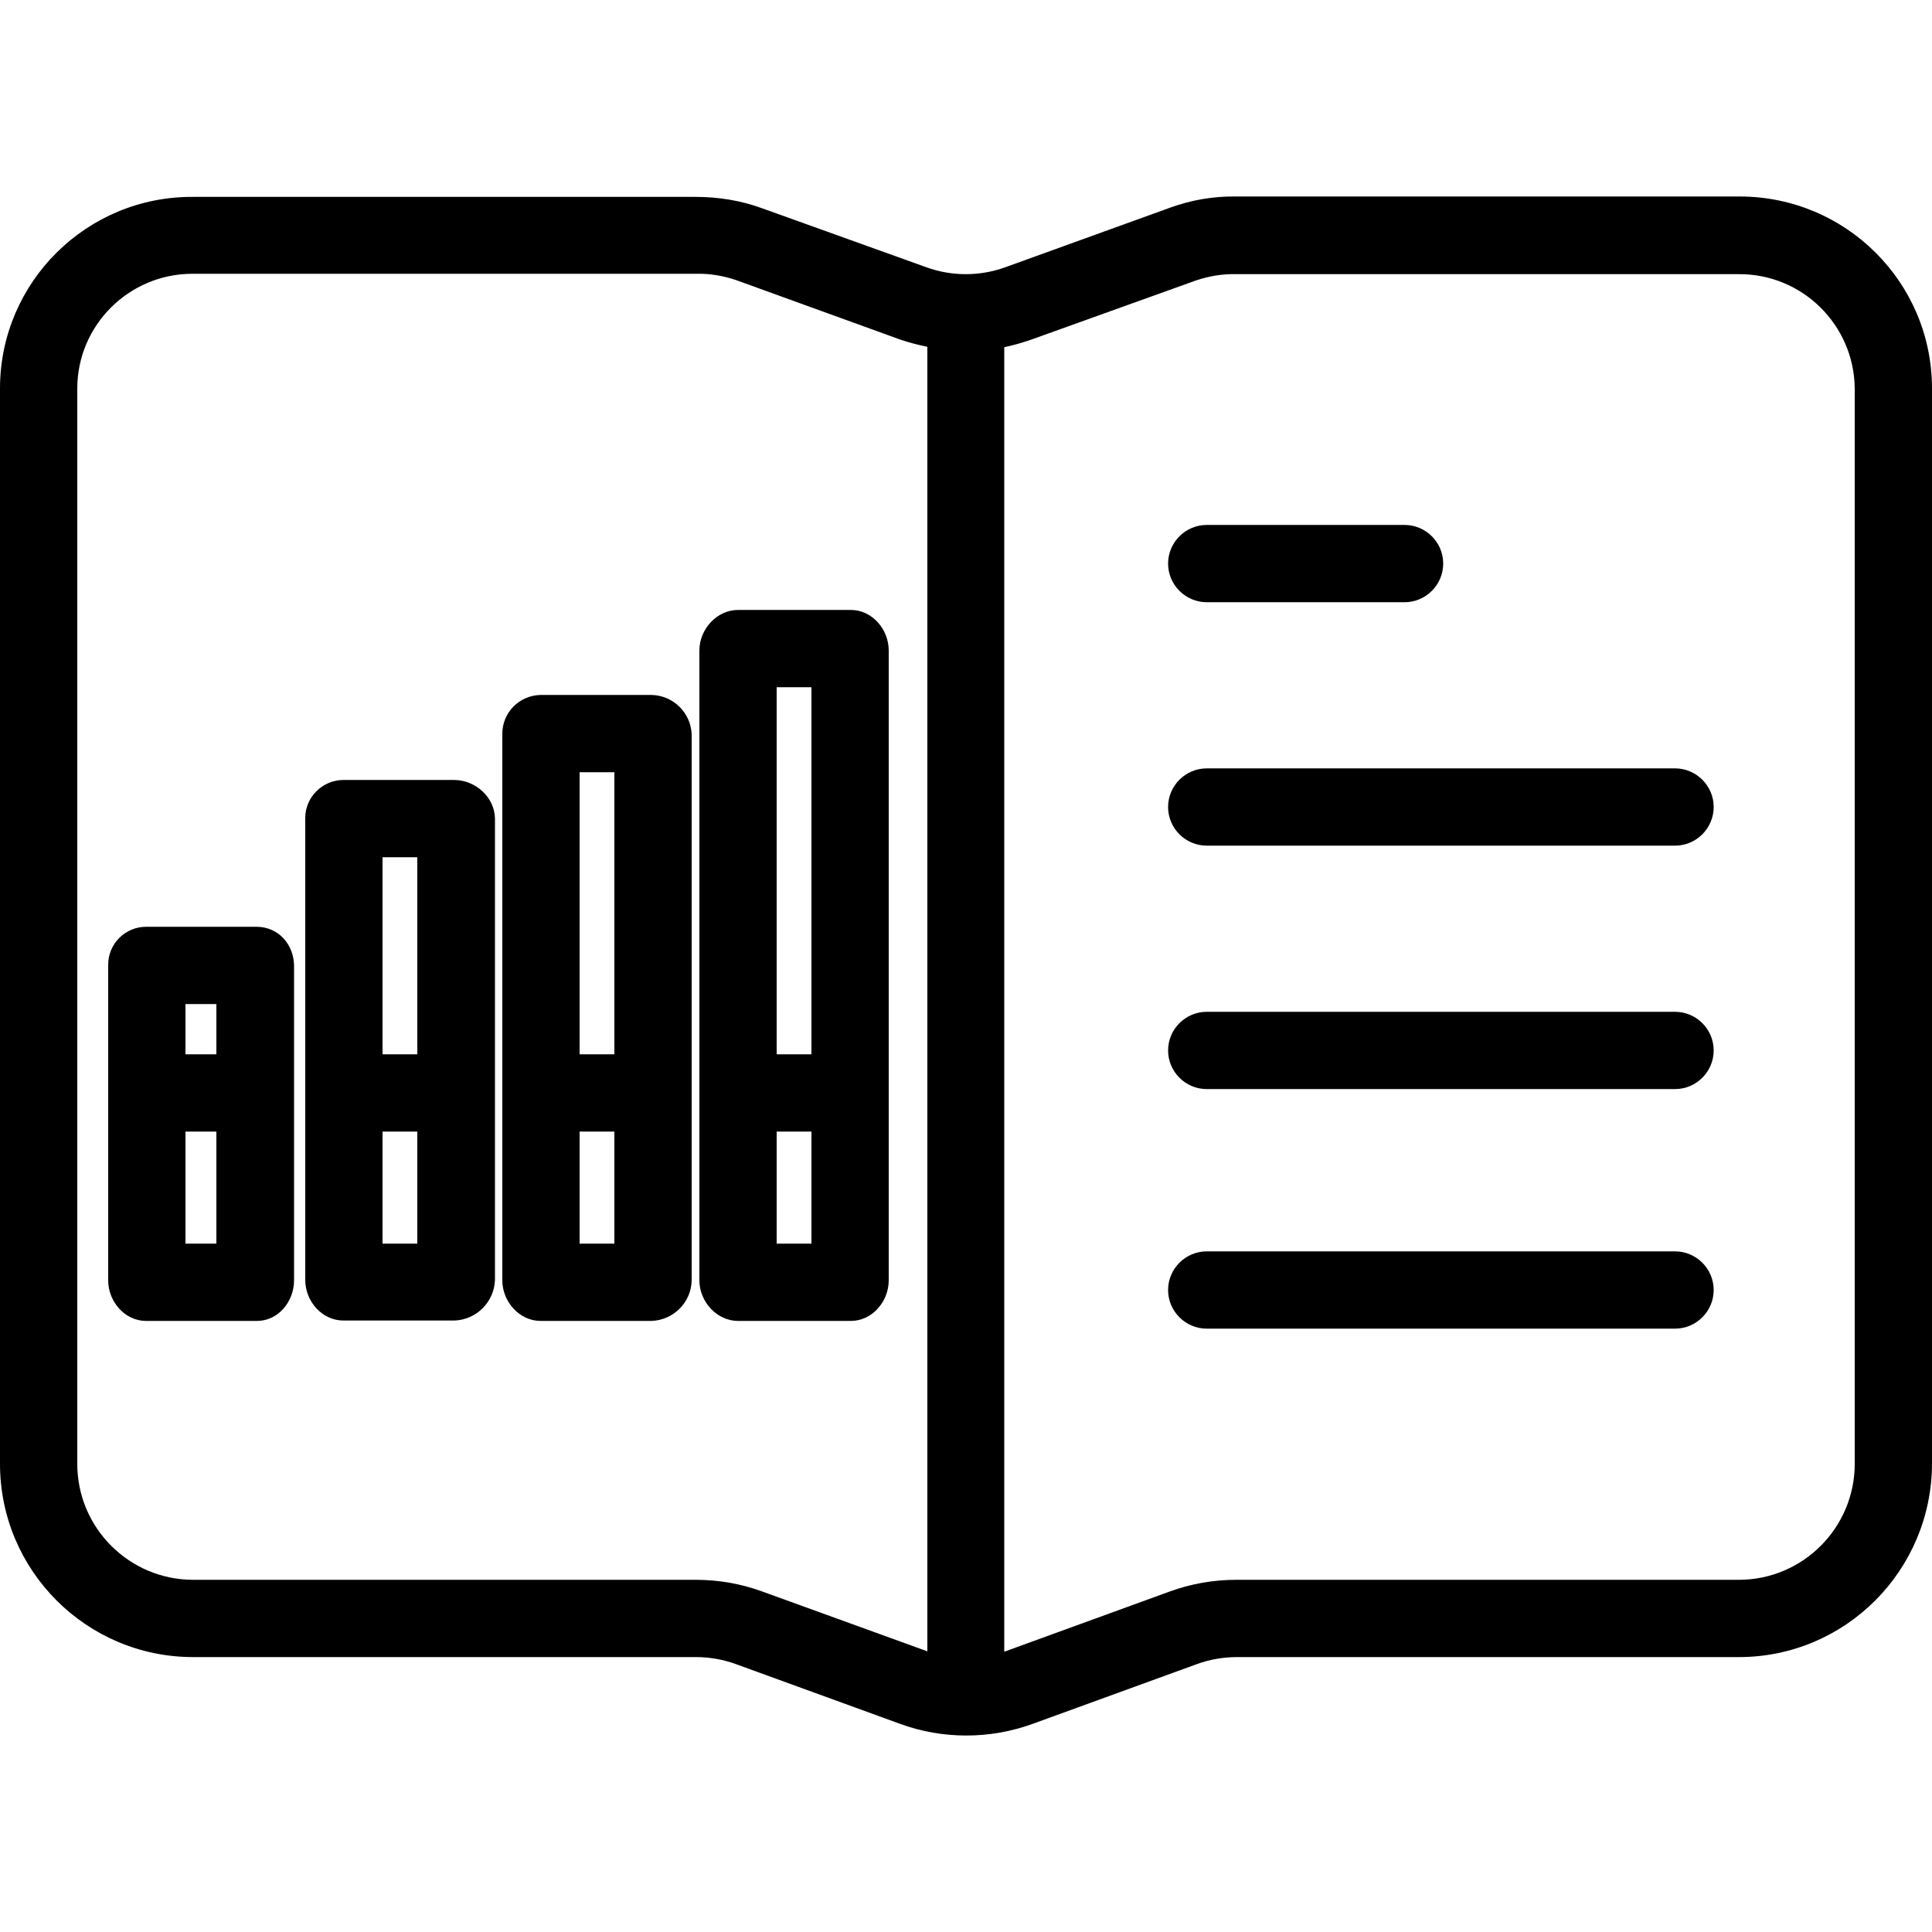 <?xml version="1.0" encoding="iso-8859-1"?>
<!-- Generator: Adobe Illustrator 19.0.0, SVG Export Plug-In . SVG Version: 6.00 Build 0)  -->
<svg version="1.1" id="Capa_1" xmlns="http://www.w3.org/2000/svg" xmlns:xlink="http://www.w3.org/1999/xlink" x="0px" y="0px"
	 viewBox="0 0 500 500" style="enable-background:new 0 0 500 500;" xml:space="preserve">
<g>
	<g>
		<path d="M450.2,50.853c-0.1,0-0.1,0-0.2,0H319.9c-5.8-0.1-11.6,0.9-17.1,2.9l-42.6,15.4c-6.6,2.4-13.9,2.4-20.5,0l-42.6-15.3
			c-5.5-2-11.3-2.9-17.1-2.9H50c-27.5-0.2-49.9,22-50,49.4v0.1v278.4c0,27.6,22.4,50,50,50h130.1c3.5,0,7,0.6,10.3,1.8l42.6,15.5
			c11,4,23.1,4,34.2,0l42.6-15.5c3.3-1.2,6.8-1.8,10.3-1.8H450c27.6,0,49.9-22.4,50-50v-278.3C500,73.053,477.7,50.853,450.2,50.853
			z M240,427.353c-0.1,0-0.2-0.1-0.3-0.1l-42.5-15.4c-5.5-2-11.3-3-17.1-3H50c-16.5,0-30-13.4-30-30v-278.3
			c0-16.4,13.4-29.7,29.8-29.7c0.1,0,0.1,0,0.2,0h130.1c3.5-0.1,7,0.5,10.3,1.6l42.5,15.4c2.3,0.8,4.7,1.4,7.1,1.9V427.353z
			 M480,100.653v278.2c0,16.5-13.4,30-30,30H319.9c-5.8,0-11.6,1-17.1,3l-42.6,15.5c-0.1,0-0.2,0.1-0.3,0.1v-337.6
			c2.4-0.5,4.8-1.2,7.1-2l42.6-15.3c3.3-1.1,6.8-1.7,10.3-1.6H450c16.4-0.1,29.8,13.1,30,29.5C480,100.553,480,100.553,480,100.653z
			"/>
	</g>
</g>
<g>
	<g>
		<path d="M363.5,135.853h-51.2c-5.5,0-10,4.5-10,10s4.5,10,10,10h51.2c5.5,0,10-4.5,10-10S369,135.853,363.5,135.853z"/>
	</g>
</g>
<g>
	<g>
		<path d="M433.5,198.853H312.3c-5.5,0-10,4.5-10,10s4.5,10,10,10h121.2c5.5,0,10-4.5,10-10S439,198.853,433.5,198.853z"/>
	</g>
</g>
<g>
	<g>
		<path d="M433.5,261.853H312.3c-5.5,0-10,4.5-10,10s4.5,10,10,10h121.2c5.5,0,10-4.5,10-10S439,261.853,433.5,261.853z"/>
	</g>
</g>
<g>
	<g>
		<path d="M433.5,323.853H312.3c-5.5,0-10,4.5-10,10s4.5,10,10,10h121.2c5.5,0,10-4.5,10-10S439,323.853,433.5,323.853z"/>
	</g>
</g>
<g>
	<g>
		<path d="M168.6,179.853h-28.7c-5.6,0.1-10,4.7-9.9,10.2v141.3c0,5.5,4.4,10.5,9.9,10.5h28.7c5.7-0.2,10.3-4.8,10.4-10.5v-141.3
			C178.8,184.453,174.2,179.953,168.6,179.853z M159,321.853h-9v-29h9V321.853z M159,272.853h-9v-73h9V272.853z"/>
	</g>
</g>
<g>
	<g>
		<path d="M220.2,157.853H191c-5.5,0-10,5-10,10.5v163c0,5.5,4.5,10.5,10,10.5h29.2c5.5,0,9.8-5,9.8-10.5v-163
			C230,162.853,225.7,157.853,220.2,157.853z M210,321.853h-9v-29h9V321.853z M210,272.853h-9v-95h9V272.853z"/>
	</g>
</g>
<g>
	<g>
		<path d="M117.5,201.853H88.9c-5.4,0-9.9,4.4-9.9,9.8v0.1v119.5c0,5.5,4.3,10.5,9.9,10.5h28.7c5.7-0.2,10.3-4.8,10.5-10.5v-119.4
			C128,206.253,123,201.853,117.5,201.853z M108,321.853h-9v-29h9V321.853z M108,272.853h-9v-51h9V272.853z"/>
	</g>
</g>
<g>
	<g>
		<path d="M66.4,239.853H37.8c-5.4,0-9.8,4.4-9.8,9.8c0,0.1,0,0.1,0,0.2v81.5c0,5.5,4.3,10.5,9.8,10.5h28.7c5.5,0,9.6-5,9.6-10.5
			v-81.5C76,244.353,72,239.853,66.4,239.853z M56,321.853h-8v-29h8V321.853z M56,272.853h-8v-13h8V272.853z"/>
	</g>
</g>
<g>
</g>
<g>
</g>
<g>
</g>
<g>
</g>
<g>
</g>
<g>
</g>
<g>
</g>
<g>
</g>
<g>
</g>
<g>
</g>
<g>
</g>
<g>
</g>
<g>
</g>
<g>
</g>
<g>
</g>
</svg>
